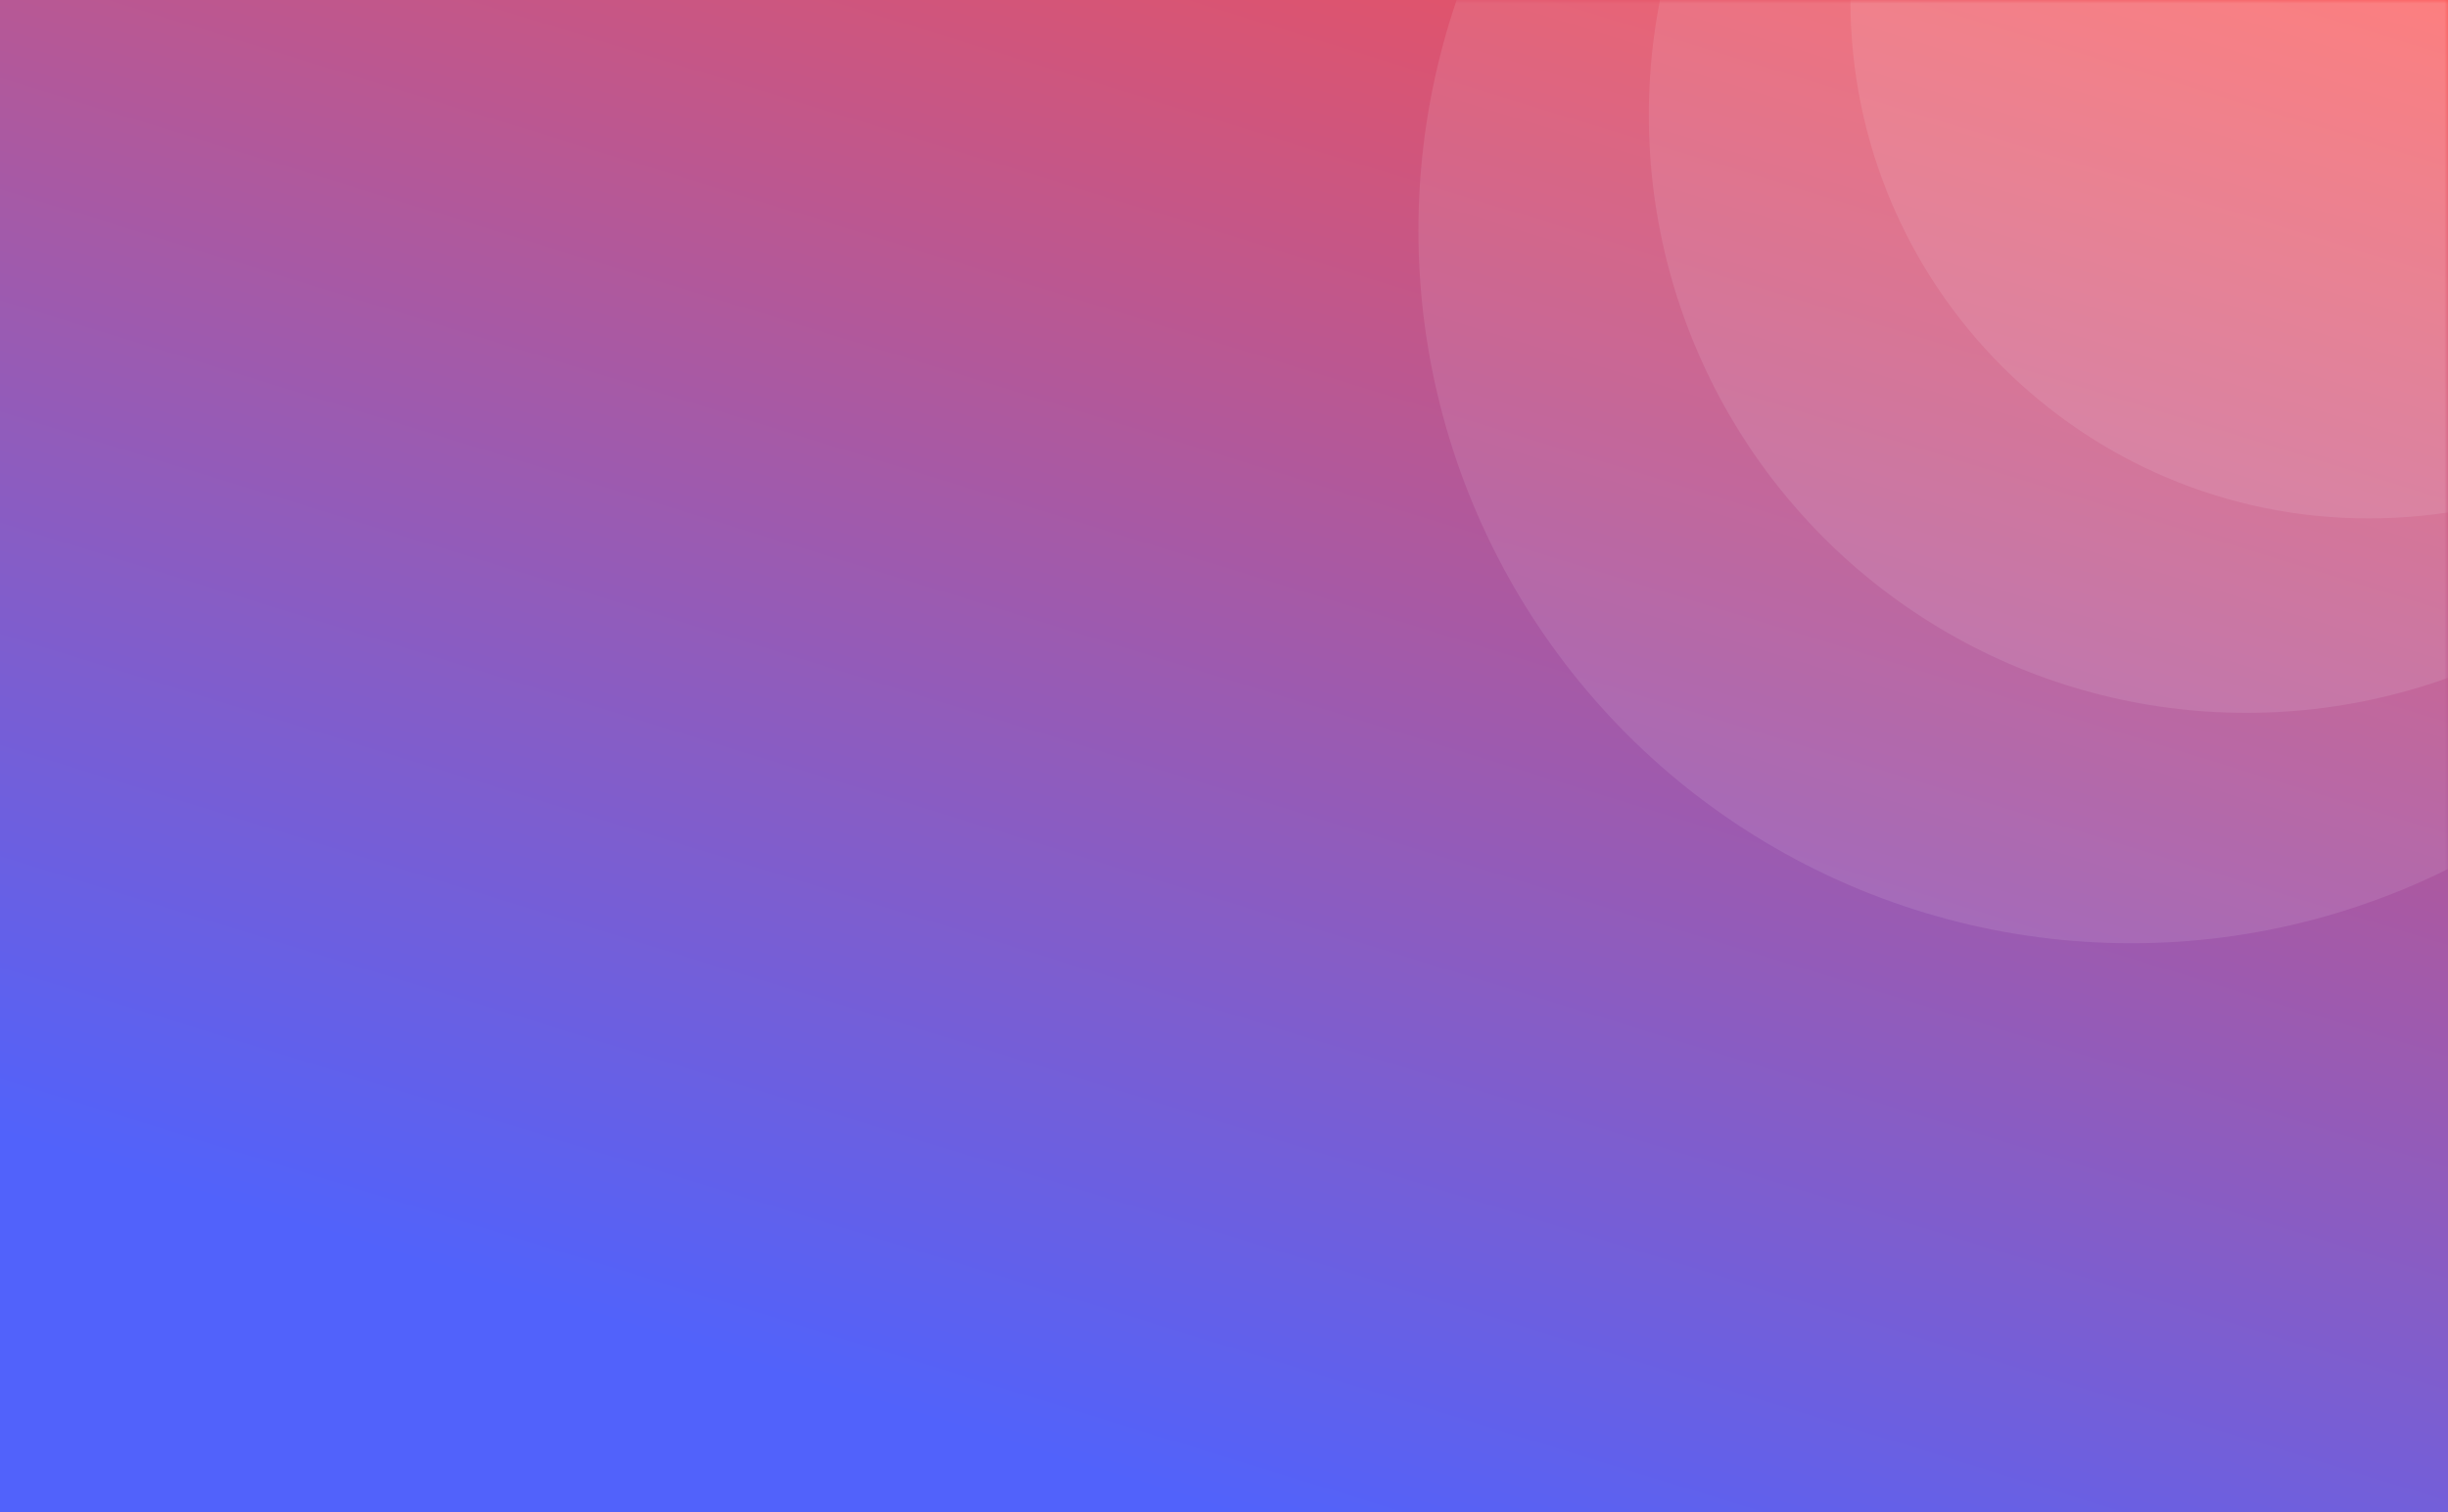 <svg width="340" height="210" viewBox="0 0 340 210" fill="none" xmlns="http://www.w3.org/2000/svg">
<rect x="0" y="0" width="340" height="210" fill="#333333" stroke="none"/>
<rect width="340" height="210" fill="url(#paint0_linear)"/>
<mask id="mask0" mask-type="alpha" maskUnits="userSpaceOnUse" x="0" y="0" width="340" height="210">
<rect width="340" height="210" fill="url(#paint1_linear)"/>
</mask>
<g mask="url(#mask0)">
<circle opacity="0.1" cx="296" cy="32" r="99" fill="white"/>
<circle opacity="0.1" cx="312" cy="16" r="83" fill="white"/>
<path opacity="0.1" d="M401 0C401 39.764 368.765 72 329 72C289.235 72 257 39.764 257 0C257 -39.764 289.235 -72 329 -72C368.765 -72 401 -39.764 401 0Z" fill="white"/>
</g>
<defs>
<linearGradient id="paint0_linear" x1="170" y1="-52.5" x2="95.992" y2="187.145" gradientUnits="userSpaceOnUse">
<stop stop-color="#FB5151"/>
<stop offset="1" stop-color="#5162FB"/>
</linearGradient>
<linearGradient id="paint1_linear" x1="170" y1="-52.5" x2="95.992" y2="187.145" gradientUnits="userSpaceOnUse">
<stop stop-color="#5158FB"/>
<stop offset="1" stop-color="#51A9FB"/>
</linearGradient>
</defs>
</svg>
